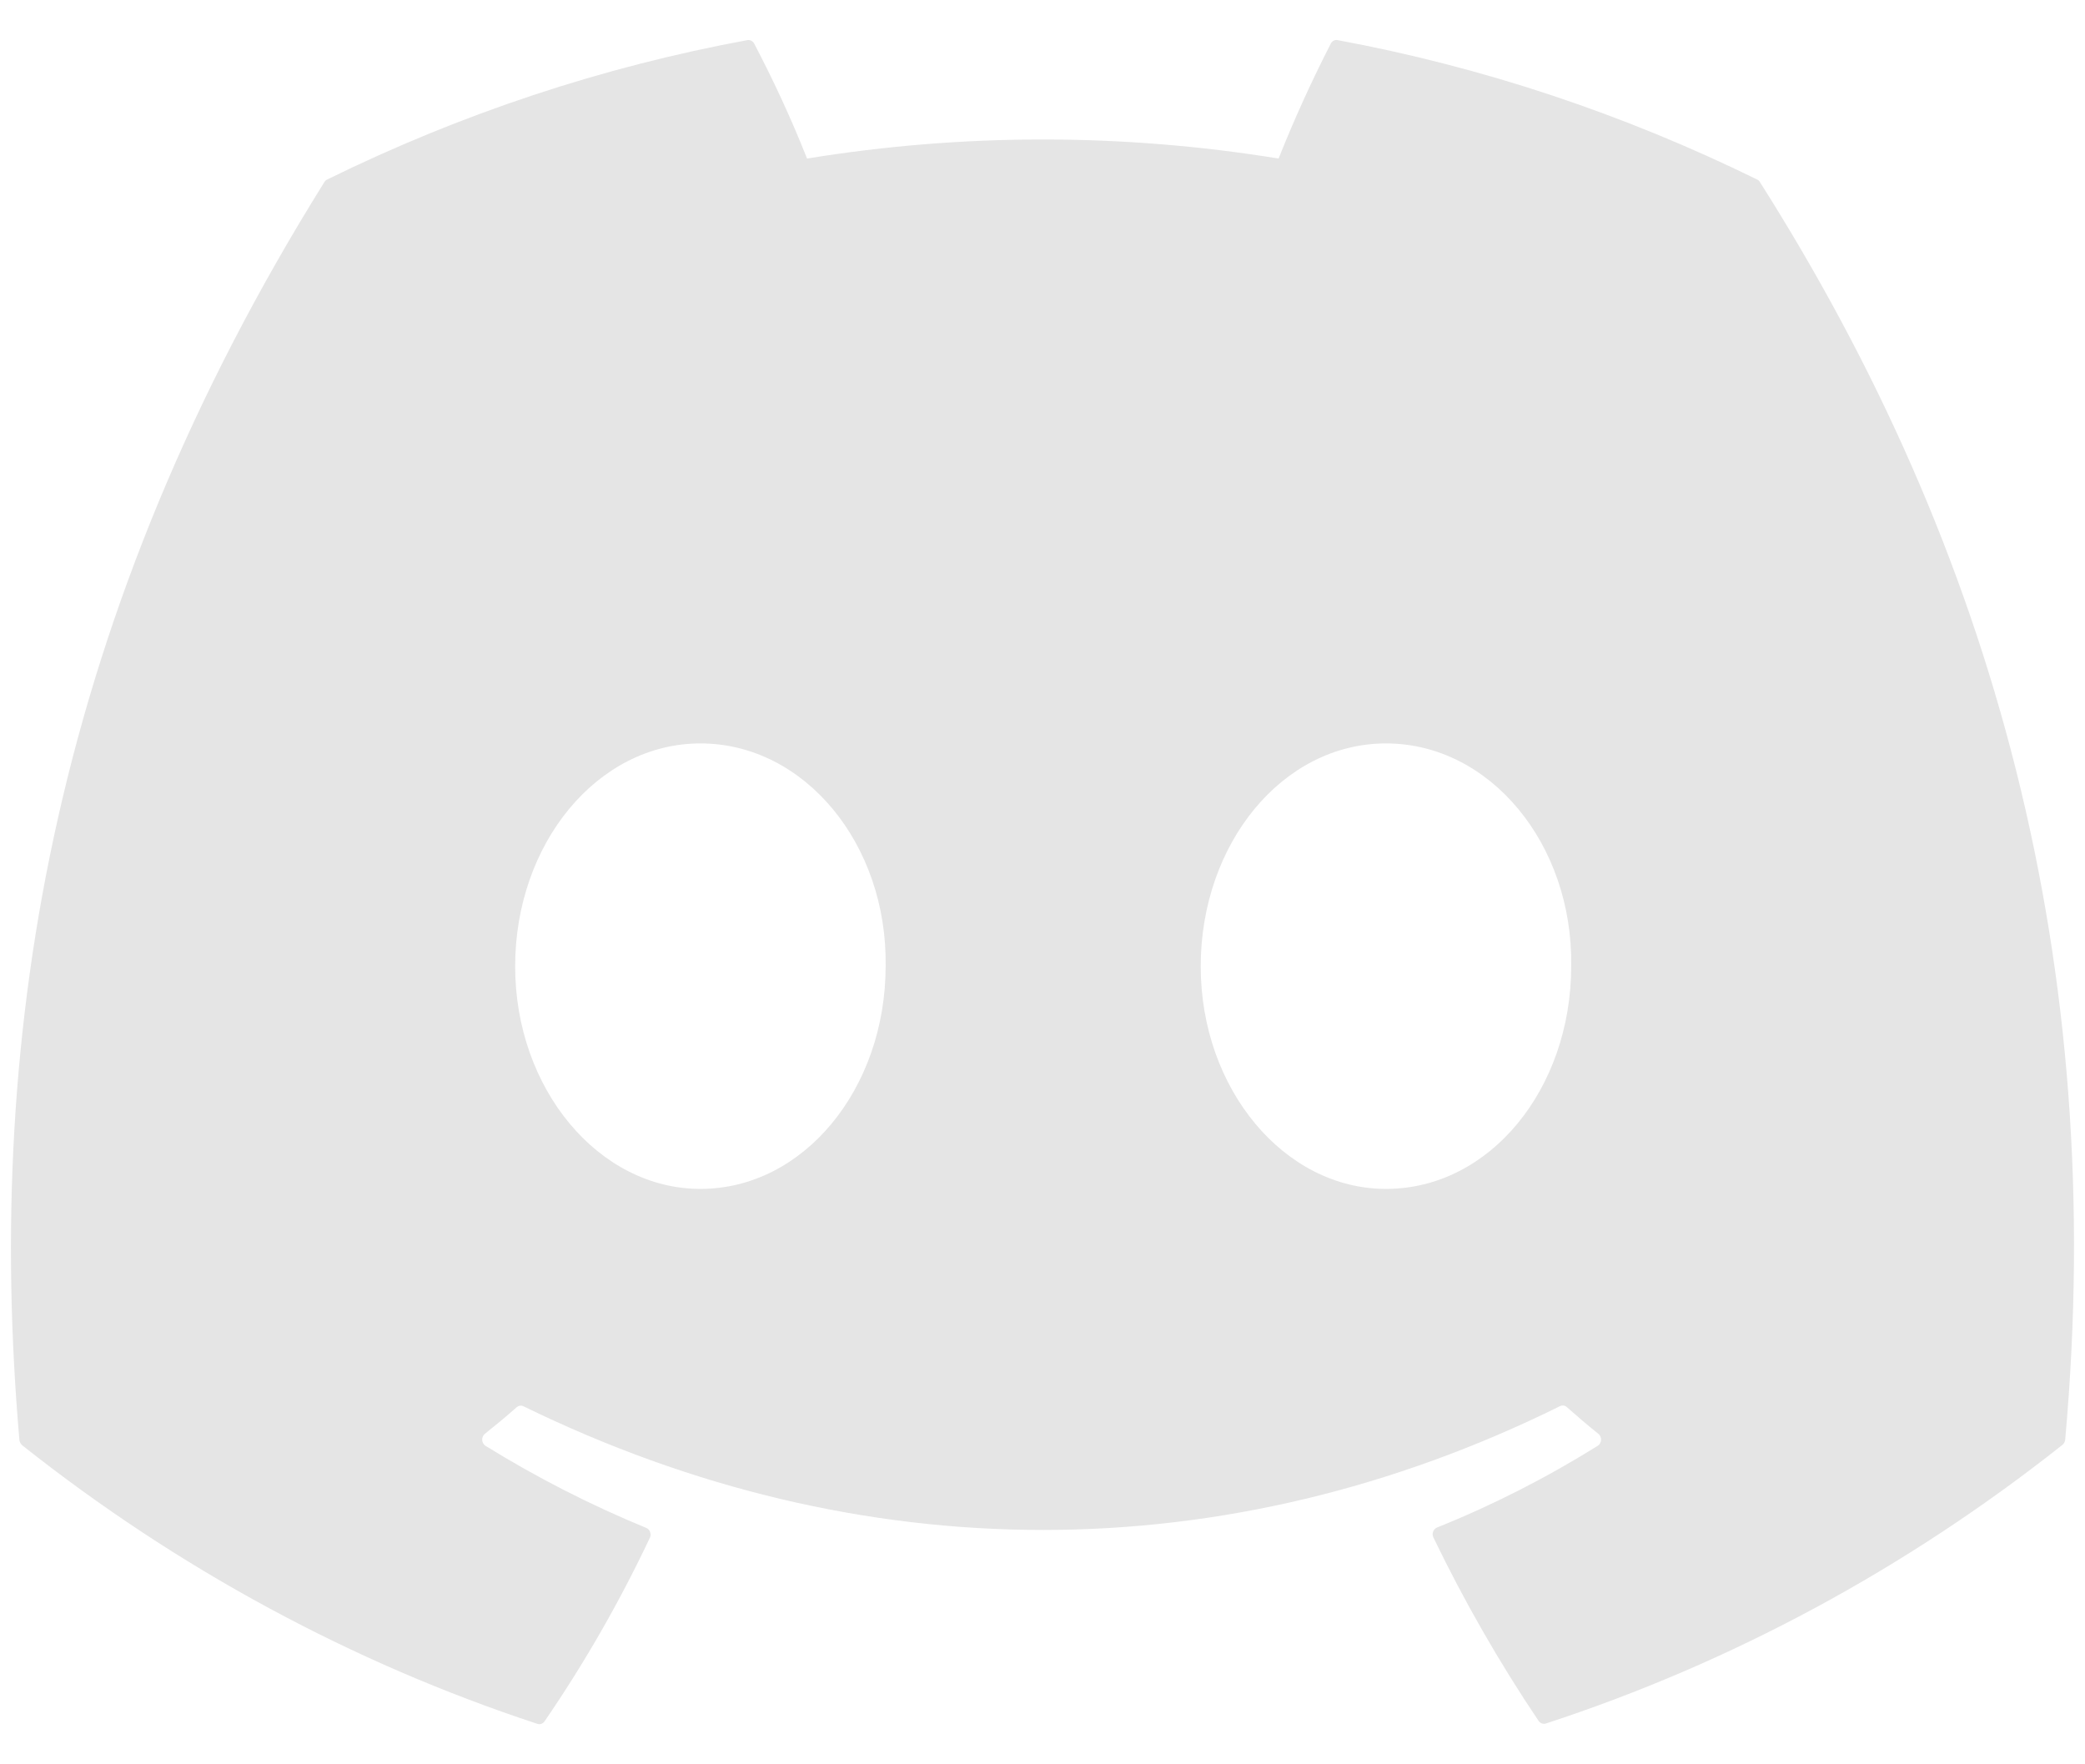 <svg width="26" height="22" viewBox="0 0 26 22" fill="none" xmlns="http://www.w3.org/2000/svg">
<path d="M21.947 2.272C21.939 2.257 21.927 2.245 21.912 2.239C20.245 1.42 18.486 0.835 16.679 0.5C16.663 0.497 16.646 0.499 16.631 0.507C16.616 0.514 16.604 0.527 16.596 0.542C16.357 1.008 16.139 1.487 15.944 1.977C13.995 1.66 12.013 1.66 10.064 1.977C9.869 1.486 9.648 1.007 9.404 0.542C9.395 0.527 9.383 0.515 9.368 0.508C9.353 0.5 9.337 0.497 9.321 0.5C7.51 0.834 5.749 1.418 4.079 2.239C4.065 2.246 4.052 2.257 4.044 2.272C0.711 7.611 -0.204 12.814 0.242 17.956C0.244 17.969 0.247 17.982 0.254 17.993C0.26 18.004 0.268 18.014 0.277 18.022C2.219 19.561 4.391 20.735 6.7 21.495C6.717 21.501 6.734 21.501 6.751 21.495C6.767 21.489 6.782 21.478 6.792 21.462C7.287 20.74 7.726 19.975 8.104 19.175C8.109 19.164 8.112 19.152 8.113 19.14C8.113 19.128 8.111 19.115 8.107 19.104C8.103 19.092 8.097 19.082 8.089 19.073C8.081 19.064 8.071 19.058 8.061 19.053C7.367 18.768 6.695 18.425 6.052 18.027C6.041 18.019 6.032 18.009 6.025 17.997C6.018 17.984 6.014 17.971 6.013 17.956C6.012 17.942 6.014 17.928 6.02 17.915C6.025 17.902 6.033 17.89 6.044 17.881C6.179 17.773 6.315 17.661 6.442 17.548C6.453 17.538 6.467 17.531 6.481 17.529C6.496 17.526 6.511 17.528 6.525 17.534C10.734 19.592 15.293 19.592 19.453 17.534C19.466 17.527 19.481 17.525 19.496 17.526C19.511 17.528 19.525 17.534 19.536 17.544C19.663 17.656 19.799 17.773 19.934 17.881C19.945 17.89 19.953 17.902 19.958 17.915C19.964 17.928 19.966 17.942 19.965 17.956C19.964 17.971 19.96 17.984 19.953 17.997C19.947 18.009 19.937 18.019 19.926 18.027C19.284 18.427 18.613 18.769 17.918 19.048C17.907 19.053 17.897 19.06 17.889 19.069C17.881 19.077 17.875 19.088 17.871 19.099C17.867 19.111 17.865 19.123 17.865 19.135C17.866 19.147 17.869 19.159 17.874 19.17C18.258 19.966 18.697 20.731 19.186 21.458C19.196 21.473 19.211 21.484 19.227 21.49C19.244 21.496 19.262 21.496 19.278 21.491C21.594 20.734 23.772 19.559 25.718 18.017C25.728 18.01 25.736 18 25.742 17.988C25.748 17.977 25.752 17.965 25.753 17.952C26.287 12.012 24.852 6.852 21.947 2.272ZM8.734 14.825C7.466 14.825 6.424 13.578 6.424 12.05C6.424 10.522 7.448 9.27 8.734 9.27C10.034 9.27 11.066 10.527 11.044 12.045C11.044 13.578 10.021 14.825 8.734 14.825ZM17.283 14.825C16.014 14.825 14.973 13.578 14.973 12.05C14.973 10.522 15.992 9.27 17.283 9.27C18.582 9.27 19.615 10.527 19.593 12.045C19.593 13.578 18.578 14.825 17.283 14.825Z" fill="#E5E5E5"/>
</svg>
